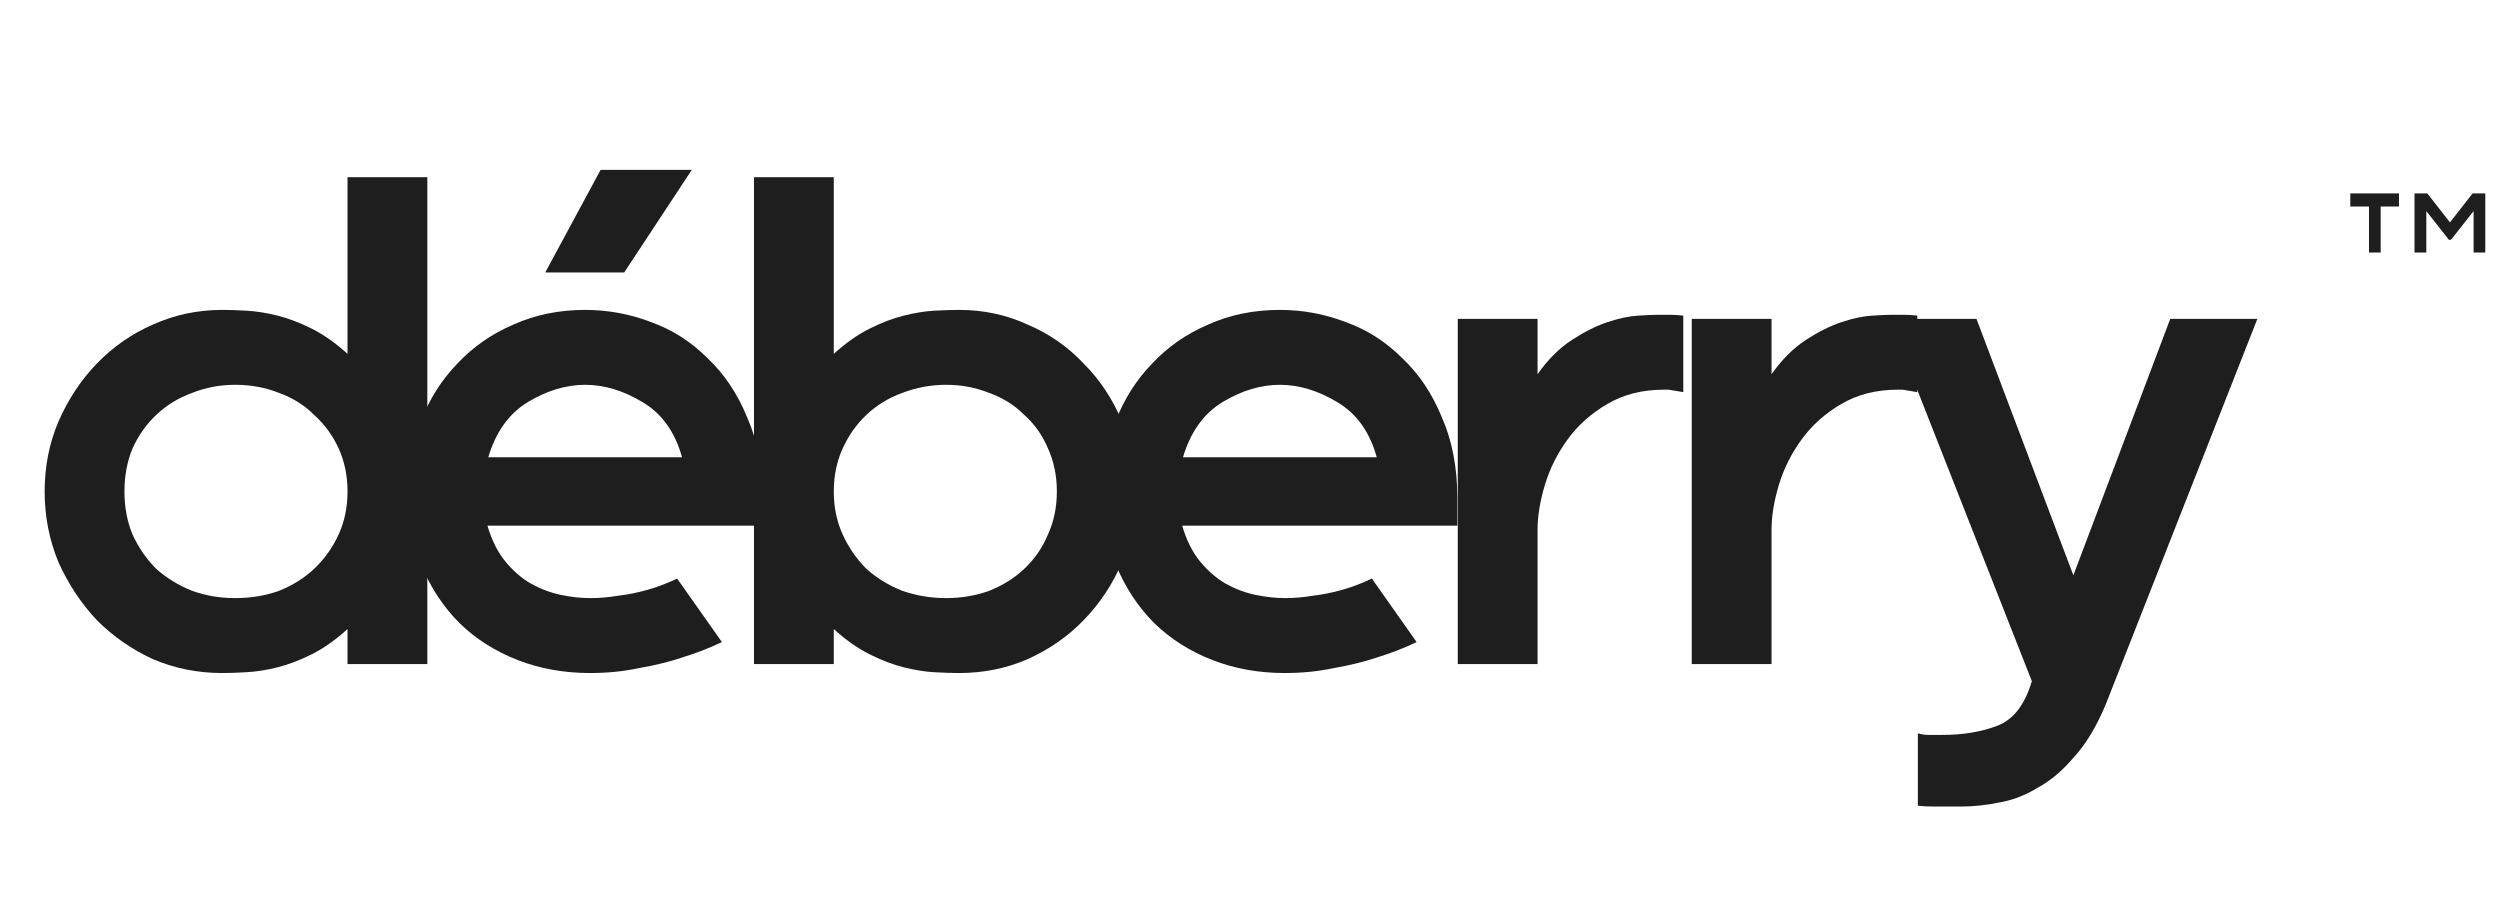 <svg width="128" height="46" viewBox="0 0 128 46" fill="none" xmlns="http://www.w3.org/2000/svg">
<path d="M74.617 26.913H60.527C60.749 27.664 61.055 28.275 61.444 28.748C61.833 29.22 62.264 29.595 62.736 29.873C63.236 30.151 63.751 30.346 64.278 30.457C64.807 30.568 65.321 30.623 65.821 30.623C66.266 30.623 66.738 30.582 67.238 30.498C67.711 30.443 68.197 30.346 68.697 30.207C69.198 30.068 69.712 29.873 70.24 29.623L72.532 32.874C71.893 33.18 71.212 33.444 70.49 33.666C69.823 33.889 69.086 34.069 68.28 34.208C67.502 34.375 66.668 34.459 65.779 34.459C64.445 34.459 63.209 34.236 62.069 33.792C60.93 33.347 59.943 32.722 59.109 31.916C58.276 31.082 57.623 30.095 57.15 28.956C56.678 27.817 56.442 26.552 56.442 25.163C56.442 23.884 56.664 22.689 57.109 21.578C57.553 20.438 58.178 19.452 58.984 18.618C59.79 17.756 60.749 17.09 61.861 16.617C62.972 16.117 64.195 15.867 65.529 15.867C66.696 15.867 67.822 16.075 68.906 16.492C69.99 16.881 70.948 17.492 71.782 18.326C72.644 19.132 73.324 20.146 73.825 21.369C74.353 22.564 74.617 23.954 74.617 25.538V26.913ZM65.529 19.702C64.556 19.702 63.584 19.994 62.611 20.577C61.639 21.161 60.958 22.106 60.569 23.412H70.49C70.128 22.106 69.448 21.161 68.447 20.577C67.474 19.994 66.502 19.702 65.529 19.702Z" fill="#1E1E1E"/>
<path d="M17.793 32.208C17.182 32.763 16.571 33.194 15.959 33.5C15.348 33.806 14.764 34.028 14.209 34.167C13.653 34.306 13.125 34.389 12.624 34.417C12.152 34.445 11.735 34.459 11.374 34.459C10.123 34.459 8.942 34.222 7.831 33.75C6.747 33.25 5.788 32.583 4.954 31.749C4.148 30.887 3.495 29.901 2.995 28.789C2.523 27.65 2.286 26.441 2.286 25.163C2.286 23.884 2.523 22.689 2.995 21.578C3.495 20.438 4.148 19.452 4.954 18.618C5.788 17.756 6.747 17.09 7.831 16.617C8.942 16.117 10.123 15.867 11.374 15.867C11.735 15.867 12.152 15.881 12.624 15.908C13.125 15.936 13.653 16.02 14.209 16.159C14.764 16.297 15.348 16.52 15.959 16.826C16.571 17.131 17.182 17.562 17.793 18.118V9.072H21.879V34H17.793V32.208ZM12.041 30.623C12.847 30.623 13.597 30.498 14.292 30.248C14.987 29.97 15.584 29.595 16.084 29.123C16.612 28.622 17.029 28.039 17.335 27.372C17.641 26.705 17.793 25.969 17.793 25.163C17.793 24.357 17.641 23.62 17.335 22.953C17.029 22.286 16.612 21.717 16.084 21.244C15.584 20.744 14.987 20.369 14.292 20.119C13.597 19.841 12.847 19.702 12.041 19.702C11.263 19.702 10.526 19.841 9.831 20.119C9.137 20.369 8.525 20.744 7.997 21.244C7.497 21.717 7.094 22.286 6.788 22.953C6.511 23.62 6.372 24.357 6.372 25.163C6.372 25.969 6.511 26.705 6.788 27.372C7.094 28.039 7.497 28.622 7.997 29.123C8.525 29.595 9.137 29.97 9.831 30.248C10.526 30.498 11.263 30.623 12.041 30.623Z" fill="#1E1E1E"/>
<path d="M39.047 26.913H24.957C25.179 27.664 25.485 28.275 25.874 28.748C26.263 29.22 26.694 29.595 27.166 29.873C27.666 30.151 28.181 30.346 28.709 30.457C29.237 30.568 29.751 30.623 30.251 30.623C30.696 30.623 31.168 30.582 31.668 30.498C32.141 30.443 32.627 30.346 33.127 30.207C33.627 30.068 34.142 29.873 34.67 29.623L36.962 32.874C36.323 33.18 35.642 33.444 34.92 33.666C34.253 33.889 33.516 34.069 32.71 34.208C31.932 34.375 31.099 34.459 30.209 34.459C28.875 34.459 27.639 34.236 26.499 33.792C25.36 33.347 24.373 32.722 23.54 31.916C22.706 31.082 22.053 30.095 21.58 28.956C21.108 27.817 20.872 26.552 20.872 25.163C20.872 23.884 21.094 22.689 21.539 21.578C21.983 20.438 22.609 19.452 23.415 18.618C24.22 17.756 25.179 17.09 26.291 16.617C27.402 16.117 28.625 15.867 29.959 15.867C31.126 15.867 32.252 16.075 33.336 16.492C34.419 16.881 35.378 17.492 36.212 18.326C37.074 19.132 37.754 20.146 38.255 21.369C38.783 22.564 39.047 23.954 39.047 25.538V26.913ZM29.959 19.702C28.986 19.702 28.014 19.994 27.041 20.577C26.069 21.161 25.388 22.106 24.999 23.412H34.92C34.559 22.106 33.878 21.161 32.877 20.577C31.904 19.994 30.932 19.702 29.959 19.702ZM27.917 13.949L30.751 8.697H35.42L31.96 13.949H27.917Z" fill="#1E1E1E"/>
<path d="M42.69 34H38.604V9.072H42.69V18.118C43.301 17.562 43.912 17.131 44.524 16.826C45.135 16.52 45.719 16.297 46.275 16.159C46.83 16.02 47.344 15.936 47.817 15.908C48.317 15.881 48.748 15.867 49.109 15.867C50.36 15.867 51.527 16.117 52.611 16.617C53.722 17.09 54.681 17.756 55.487 18.618C56.321 19.452 56.974 20.438 57.446 21.578C57.947 22.689 58.197 23.884 58.197 25.163C58.197 26.441 57.947 27.65 57.446 28.789C56.974 29.901 56.321 30.887 55.487 31.749C54.681 32.583 53.722 33.25 52.611 33.75C51.527 34.222 50.36 34.459 49.109 34.459C48.748 34.459 48.317 34.445 47.817 34.417C47.344 34.389 46.83 34.306 46.275 34.167C45.719 34.028 45.135 33.806 44.524 33.5C43.912 33.194 43.301 32.763 42.69 32.208V34ZM48.442 30.623C49.22 30.623 49.957 30.498 50.652 30.248C51.346 29.97 51.944 29.595 52.444 29.123C52.972 28.622 53.375 28.039 53.653 27.372C53.959 26.705 54.111 25.969 54.111 25.163C54.111 24.357 53.959 23.62 53.653 22.953C53.375 22.286 52.972 21.717 52.444 21.244C51.944 20.744 51.346 20.369 50.652 20.119C49.957 19.841 49.22 19.702 48.442 19.702C47.664 19.702 46.914 19.841 46.191 20.119C45.496 20.369 44.885 20.744 44.357 21.244C43.857 21.717 43.454 22.286 43.148 22.953C42.843 23.62 42.69 24.357 42.69 25.163C42.69 25.969 42.843 26.705 43.148 27.372C43.454 28.039 43.857 28.622 44.357 29.123C44.885 29.595 45.496 29.97 46.191 30.248C46.914 30.498 47.664 30.623 48.442 30.623Z" fill="#1E1E1E"/>
<path d="M74.638 16.325H78.723V19.16C79.251 18.41 79.834 17.826 80.474 17.409C81.113 16.992 81.724 16.686 82.308 16.492C82.891 16.297 83.419 16.186 83.892 16.159C84.364 16.131 84.684 16.117 84.85 16.117C85.045 16.117 85.253 16.117 85.476 16.117C85.726 16.117 85.962 16.131 86.184 16.159V20.077C85.879 20.021 85.629 19.98 85.434 19.952C85.323 19.952 85.24 19.952 85.184 19.952C84.072 19.952 83.1 20.202 82.266 20.702C81.46 21.175 80.793 21.772 80.265 22.495C79.737 23.217 79.348 23.995 79.098 24.829C78.848 25.663 78.723 26.427 78.723 27.122V34H74.638V16.325Z" fill="#1E1E1E"/>
<path d="M86.618 16.325H90.703V19.16C91.231 18.41 91.815 17.826 92.454 17.409C93.093 16.992 93.705 16.686 94.288 16.492C94.872 16.297 95.4 16.186 95.872 16.159C96.345 16.131 96.664 16.117 96.831 16.117C97.025 16.117 97.234 16.117 97.456 16.117C97.706 16.117 97.943 16.131 98.165 16.159V20.077C97.859 20.021 97.609 19.98 97.415 19.952C97.303 19.952 97.22 19.952 97.165 19.952C96.053 19.952 95.08 20.202 94.246 20.702C93.441 21.175 92.774 21.772 92.246 22.495C91.718 23.217 91.329 23.995 91.078 24.829C90.828 25.663 90.703 26.427 90.703 27.122V34H86.618V16.325Z" fill="#1E1E1E"/>
<path d="M121.292 12.93H121.891V10.574H122.828V9.903H120.335V10.574H121.292V12.93ZM126.648 10.808V12.93H127.247V9.903H126.596L125.438 11.387L124.279 9.903H123.622V12.93H124.227V10.808L125.386 12.279H125.49L126.648 10.808Z" fill="#1E1E1E"/>
<path d="M107.823 36.043C107.351 37.182 106.809 38.085 106.198 38.752C105.614 39.447 104.989 39.975 104.322 40.336C103.683 40.725 103.03 40.975 102.363 41.087C101.696 41.225 101.043 41.295 100.403 41.295C99.82 41.295 99.361 41.295 99.028 41.295C98.694 41.295 98.416 41.281 98.194 41.253V37.543C98.361 37.599 98.541 37.627 98.736 37.627C98.958 37.627 99.195 37.627 99.445 37.627C100.501 37.627 101.432 37.474 102.238 37.168C103.071 36.862 103.669 36.098 104.03 34.875L96.735 16.325H101.195L106.156 29.456L111.117 16.325H115.577L107.823 36.043Z" fill="#1E1E1E"/>
</svg>
